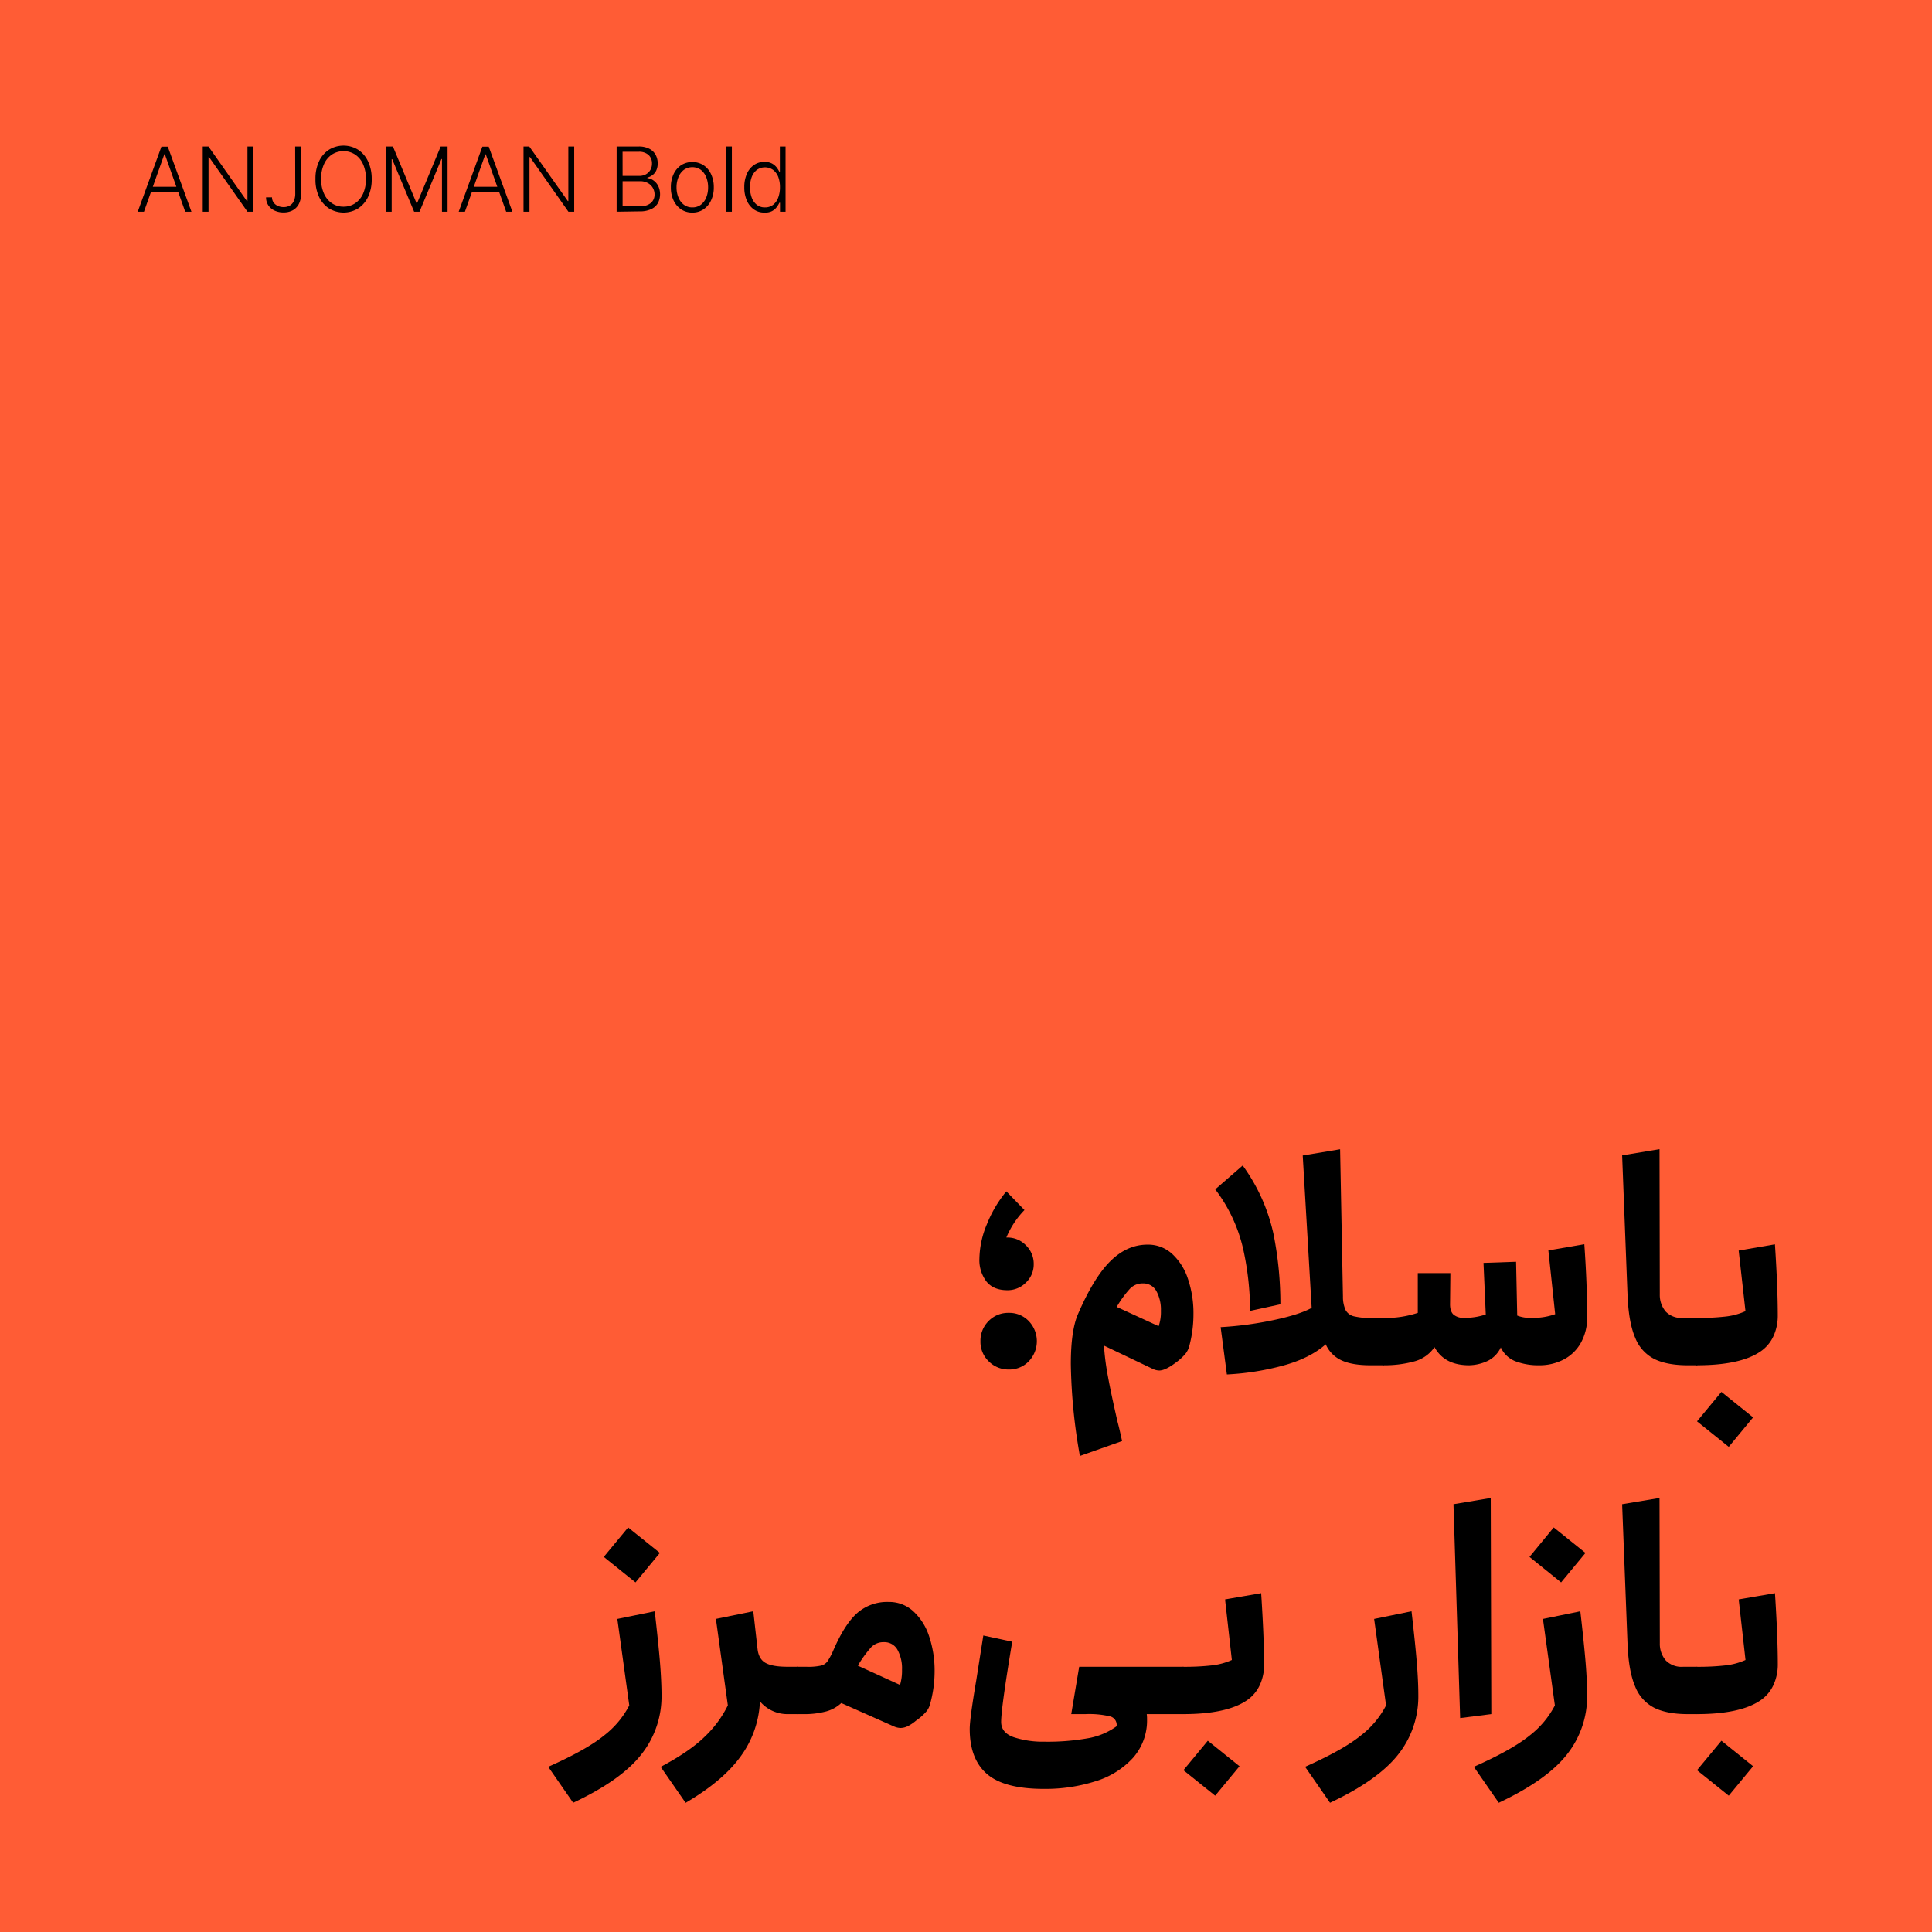<svg xmlns="http://www.w3.org/2000/svg" viewBox="0 0 648 648"><defs><style>.cls-1{fill:#ff5c35;}</style></defs><g id="Background"><rect class="cls-1" width="648" height="648"/></g><g id="Layer_1" data-name="Layer 1"><path d="M344.1,417.69a8.59,8.59,0,0,1,2.61,6.31,8.35,8.35,0,0,1-2.61,6.18,8.57,8.57,0,0,1-6.22,2.56q-4.67,0-7-2.89a11.82,11.82,0,0,1-2.38-7.75,30.86,30.86,0,0,1,2.47-11.4,41.45,41.45,0,0,1,6.56-11.11l6.08,6.27a29.45,29.45,0,0,0-6.08,9.21h.38A8.51,8.51,0,0,1,344.1,417.69Zm-12.44,38.95a9.07,9.07,0,0,1-2.81-6.8,9.27,9.27,0,0,1,2.71-6.74,9.13,9.13,0,0,1,6.79-2.76,9,9,0,0,1,6.7,2.76,9.75,9.75,0,0,1,0,13.49,9,9,0,0,1-6.7,2.75A9.3,9.3,0,0,1,331.66,456.64Z"/><path d="M359.16,457.54q0-11.21,2.37-16.72,5.33-12.35,10.93-17.86t12.44-5.51a11.94,11.94,0,0,1,8.22,3.09,19.61,19.61,0,0,1,5.32,8.4,35.86,35.86,0,0,1,1.85,11.88,41.24,41.24,0,0,1-1.42,10.73,7.14,7.14,0,0,1-1.38,2.66,19.7,19.7,0,0,1-3.37,3q-3.33,2.47-5.32,2.47a5.25,5.25,0,0,1-2-.47l-16.53-7.89a84.07,84.07,0,0,0,1.33,10.31q1,5.56,3.23,15.25c.38,1.39.89,3.55,1.52,6.46l-14.15,5A188.61,188.61,0,0,1,359.16,457.54Zm30.21-17.86a13,13,0,0,0-1.52-6.65,5,5,0,0,0-4.56-2.57,5.84,5.84,0,0,0-4.23,1.71,34.29,34.29,0,0,0-4.51,6.18l14.06,6.46A14.31,14.31,0,0,0,389.37,439.68Z"/><path d="M419.29,439.68A97.47,97.47,0,0,0,417,419.06a52.13,52.13,0,0,0-9.4-20.14l9.21-8a61.25,61.25,0,0,1,10.31,22.9,119,119,0,0,1,2.33,23.65Zm45.32,3.51a11.08,11.08,0,0,1,.28,2.66v8.27a11.08,11.08,0,0,1-.28,2.66c-.19.76-.42,1.14-.67,1.14h-4.27q-6.18,0-9.74-1.66a10.61,10.61,0,0,1-5.27-5.37q-5.42,4.75-14.44,7.17A88.72,88.72,0,0,1,411.5,461l-2.09-15.87a117.12,117.12,0,0,0,17.53-2.32q8.88-1.86,13-4.14l-3-51.11,12.54-2.09.95,49.4a10.67,10.67,0,0,0,.9,4.56,4.34,4.34,0,0,0,2.9,2.09,26.07,26.07,0,0,0,6.36.57h3.42C464.19,442.05,464.42,442.43,464.61,443.19Z"/><path d="M532.34,441.48a17.36,17.36,0,0,1-2.23,9.12,14,14,0,0,1-5.89,5.51,17.39,17.39,0,0,1-7.84,1.81,21.64,21.64,0,0,1-8.07-1.33,9.08,9.08,0,0,1-4.94-4.66,9.39,9.39,0,0,1-4.8,4.71,15.36,15.36,0,0,1-5.84,1.28q-8.26,0-11.59-6.08a12,12,0,0,1-6.84,4.8,37.88,37.88,0,0,1-10.36,1.28c-.25,0-.46-.36-.62-1.09a13.69,13.69,0,0,1-.23-2.71v-8.27a13.87,13.87,0,0,1,.23-2.66c.16-.76.37-1.14.62-1.14a34.43,34.43,0,0,0,11.59-1.71V427h10.93l-.1,10.07c-.06,1.78.3,3,1.09,3.8a5.13,5.13,0,0,0,3.66,1.14,21.57,21.57,0,0,0,7.22-1.14l-.76-17.29,10.93-.38.38,18.05a11.61,11.61,0,0,0,4.65.76,22,22,0,0,0,8.08-1.23l-2.28-21.38,12.06-2.09Q532.34,430.94,532.34,441.48Z"/><path d="M569.72,443.19a13.06,13.06,0,0,1,.24,2.66v8.27a12.89,12.89,0,0,1-.24,2.71c-.16.73-.36,1.09-.61,1.09h-3q-6.93,0-11.21-2.09a13.51,13.51,0,0,1-6.46-7.17q-2.19-5.09-2.56-14.3l-1.81-46.84,12.54-2.09.09,48.74a8.6,8.6,0,0,0,2,5.75,7.38,7.38,0,0,0,5.74,2.13h4.57C569.36,442.05,569.56,442.43,569.72,443.19Z"/><path d="M596.27,441.29a16.44,16.44,0,0,1-1.42,6.8,12.52,12.52,0,0,1-4.47,5.27q-6.74,4.56-21.28,4.56c-.25,0-.45-.36-.61-1.09a12.89,12.89,0,0,1-.24-2.71v-8.27a13.06,13.06,0,0,1,.24-2.66c.16-.76.36-1.14.61-1.14a80.78,80.78,0,0,0,9.6-.47,22.24,22.24,0,0,0,6.74-1.81l-2.28-20.33,12.16-2.09Q596.28,432,596.27,441.29Zm-18.9,25.56L588,475.4l-8.17,9.88-10.64-8.55Z"/><path d="M202.6,582.09A30.32,30.32,0,0,0,211.06,572l-4-29,12.54-2.57q1.23,10.74,1.76,17.1c.34,4.25.52,8,.52,11.12a31.23,31.23,0,0,1-6.75,19.76q-6.73,8.64-22.89,16.24l-8.36-12.06Q196.72,586.89,202.6,582.09Zm8.08-69.78,10.64,8.55-8.17,9.88-10.64-8.55Z"/><path d="M268.06,560.19a11.08,11.08,0,0,1,.28,2.66v8.27a11.08,11.08,0,0,1-.28,2.66c-.19.76-.41,1.14-.67,1.14h-3a12,12,0,0,1-9.5-4.28A33.7,33.7,0,0,1,248.49,589q-5.9,8.26-18.53,15.67l-8.36-12.06q9.69-5.13,14.82-10.17a36.9,36.9,0,0,0,7.7-10.45l-4-29,12.54-2.57,1.42,12.64q.39,3.42,2.71,4.7c1.55.86,4,1.28,7.36,1.28h3.23C267.65,559.05,267.87,559.43,268.06,560.19Z"/><path d="M306.29,540.39a19.62,19.62,0,0,1,5.33,8.4,36.12,36.12,0,0,1,1.85,11.88A41.25,41.25,0,0,1,312,571.4a6.58,6.58,0,0,1-1.28,2.62,18.08,18.08,0,0,1-3.47,3.08,13.85,13.85,0,0,1-2.85,1.9,5.63,5.63,0,0,1-2.37.57,5.92,5.92,0,0,1-2.09-.47l-17.77-7.89a12.11,12.11,0,0,1-5.08,2.81,28.16,28.16,0,0,1-7.74.9h-2c-.25,0-.46-.36-.62-1.09a13.69,13.69,0,0,1-.23-2.71v-8.27a13.87,13.87,0,0,1,.23-2.66c.16-.76.37-1.14.62-1.14h3.33a19.7,19.7,0,0,0,4.6-.38,3.79,3.79,0,0,0,2.24-1.42,23.24,23.24,0,0,0,1.9-3.52q3.8-8.84,8-12.63a15.21,15.21,0,0,1,10.64-3.8A11.93,11.93,0,0,1,306.29,540.39ZM302.54,560a12.86,12.86,0,0,0-1.52-6.65,5,5,0,0,0-4.56-2.56,5.73,5.73,0,0,0-4.23,1.66,39.05,39.05,0,0,0-4.51,6.22l14.16,6.46A16.65,16.65,0,0,0,302.54,560Z"/><path d="M397.35,560.24a11.15,11.15,0,0,1,.29,2.61v8.27a11,11,0,0,1-.29,2.66q-.28,1.14-.57,1.14H384.62a9.56,9.56,0,0,1,.1,1.61A18.91,18.91,0,0,1,380,589.6a28.05,28.05,0,0,1-12.54,7.83A55.45,55.45,0,0,1,350.14,600q-13.31,0-19.1-5t-5.79-15.1q0-3.42,2.18-16.25l2.38-15.1,9.69,2.09q-3.71,22.23-3.71,26.88,0,3.71,4.32,5.18a31.2,31.2,0,0,0,10,1.47A77.16,77.16,0,0,0,365,583a23.08,23.08,0,0,0,9.5-4,2.92,2.92,0,0,0-2.19-3.32,30.07,30.07,0,0,0-8.17-.76h-4.84l2.66-15.87h34.86C397,559.05,397.16,559.45,397.35,560.24Z"/><path d="M424,558.29a16.44,16.44,0,0,1-1.42,6.8,12.52,12.52,0,0,1-4.47,5.27q-6.75,4.56-21.28,4.56c-.25,0-.46-.36-.62-1.09a13.69,13.69,0,0,1-.23-2.71v-8.27a13.87,13.87,0,0,1,.23-2.66c.16-.76.37-1.14.62-1.14a80.78,80.78,0,0,0,9.6-.47,22.32,22.32,0,0,0,6.74-1.81l-2.28-20.33L423,534.35Q423.95,549,424,558.29Zm-18.9,25.56,10.64,8.55-8.17,9.88-10.64-8.55Z"/><path d="M456.44,582.09A30.28,30.28,0,0,0,464.89,572l-4-29,12.54-2.57q1.24,10.74,1.76,17.1c.35,4.25.52,8,.52,11.12A31.22,31.22,0,0,1,469,588.41q-6.75,8.64-22.9,16.24l-8.36-12.06Q450.54,586.89,456.44,582.09Z"/><path d="M487.5,504.52,500,502.43l.19,72.49-10.45,1.33Z"/><path d="M513.06,582.09A30.4,30.4,0,0,0,521.51,572l-4-29,12.54-2.57q1.23,10.74,1.76,17.1c.35,4.25.52,8,.52,11.12a31.28,31.28,0,0,1-6.74,19.76q-6.75,8.64-22.9,16.24l-8.36-12.06Q507.17,586.89,513.06,582.09Zm8.07-69.78,10.64,8.55-8.17,9.88L513,522.19Z"/><path d="M569.72,560.19a13.06,13.06,0,0,1,.24,2.66v8.27a12.89,12.89,0,0,1-.24,2.71c-.15.73-.36,1.09-.61,1.09h-3q-6.93,0-11.21-2.09a13.51,13.51,0,0,1-6.46-7.17q-2.19-5.08-2.56-14.3l-1.81-46.84,12.54-2.09.1,48.74a8.54,8.54,0,0,0,2,5.75,7.4,7.4,0,0,0,5.75,2.13h4.56C569.36,559.05,569.57,559.43,569.72,560.19Z"/><path d="M596.28,558.29a16.45,16.45,0,0,1-1.43,6.8,12.57,12.57,0,0,1-4.46,5.27q-6.75,4.56-21.28,4.56c-.26,0-.46-.36-.62-1.09a12.89,12.89,0,0,1-.24-2.71v-8.27a13.06,13.06,0,0,1,.24-2.66c.16-.76.36-1.14.62-1.14a80.6,80.6,0,0,0,9.59-.47,22.31,22.31,0,0,0,6.75-1.81l-2.28-20.33,12.16-2.09Q596.28,549,596.28,558.29Zm-18.91,25.56L588,592.4l-8.17,9.88-10.64-8.55Z"/><path d="M48.29,71H46.2l7.94-21.81h2.13L64.21,71H62.12L55.28,51.72h-.15Zm1.5-8.36H60.62v1.79H49.79Z"/><path d="M84.94,49.14V71H83L70.11,52.68h-.17V71H68V49.14h1.92L82.81,67.43H83V49.14Z"/><path d="M99,49.14h2V64.87a7.52,7.52,0,0,1-.77,3.55,5,5,0,0,1-2.08,2.13,6.45,6.45,0,0,1-3.06.7,7,7,0,0,1-3-.63A5.09,5.09,0,0,1,90,68.86a4.71,4.71,0,0,1-.76-2.68h2a2.92,2.92,0,0,0,.51,1.71,3.49,3.49,0,0,0,1.4,1.16,4.78,4.78,0,0,0,2,.41,4.11,4.11,0,0,0,2-.49,3.29,3.29,0,0,0,1.38-1.51,5.89,5.89,0,0,0,.5-2.59Z"/><path d="M124.67,60A13.5,13.5,0,0,1,123.46,66a9.35,9.35,0,0,1-3.34,3.9,9.34,9.34,0,0,1-9.77,0A9.26,9.26,0,0,1,107,66,13.5,13.5,0,0,1,105.81,60,13.48,13.48,0,0,1,107,54.12a9.28,9.28,0,0,1,3.34-3.9,9.32,9.32,0,0,1,9.76,0,9.35,9.35,0,0,1,3.34,3.9A13.48,13.48,0,0,1,124.67,60Zm-1.93,0a11.83,11.83,0,0,0-1-5,7.6,7.6,0,0,0-2.68-3.2,7.2,7.2,0,0,0-7.68,0,7.54,7.54,0,0,0-2.68,3.2,11.62,11.62,0,0,0-1,5,11.62,11.62,0,0,0,1,5,7.51,7.51,0,0,0,2.67,3.2,6.79,6.79,0,0,0,3.85,1.12,6.91,6.91,0,0,0,3.85-1.11,7.6,7.6,0,0,0,2.68-3.2A11.85,11.85,0,0,0,122.74,60Z"/><path d="M129.49,49.14h2.3l7.92,19h.19l7.91-19h2.31V71h-1.88V53.34h-.17L140.71,71H138.9l-7.36-17.61h-.17V71h-1.88Z"/><path d="M155.94,71h-2.09l7.94-21.81h2.13L171.86,71h-2.09l-6.84-19.23h-.15Zm1.5-8.36h10.83v1.79H157.44Z"/><path d="M192.59,49.14V71h-1.94L177.76,52.68h-.17V71h-2V49.14h1.93l12.93,18.29h.17V49.14Z"/><path d="M206.82,71V49.14h7.36a7.6,7.6,0,0,1,3.56.74,5,5,0,0,1,2.13,2,5.89,5.89,0,0,1,.72,2.93,5.5,5.5,0,0,1-.46,2.33,4,4,0,0,1-1.25,1.56,5.09,5.09,0,0,1-1.76.87v.17a4.1,4.1,0,0,1,2,.74,5,5,0,0,1,1.63,1.86,6.45,6.45,0,0,1-.1,5.8,5,5,0,0,1-2.25,2,8.71,8.71,0,0,1-3.86.74Zm2-12h5.56a4.65,4.65,0,0,0,2.25-.53A4,4,0,0,0,218.14,57a4.23,4.23,0,0,0,.54-2.14A3.77,3.77,0,0,0,217.55,52a4.65,4.65,0,0,0-3.37-1.09h-5.37Zm0,10.17h5.78a5.36,5.36,0,0,0,3.73-1.11,3.68,3.68,0,0,0,1.21-2.82,4.37,4.37,0,0,0-.6-2.26,4.3,4.3,0,0,0-1.69-1.61,5.28,5.28,0,0,0-2.57-.6h-5.86Z"/><path d="M232.21,71.29a6.64,6.64,0,0,1-3.75-1.07,7.36,7.36,0,0,1-2.54-3,10,10,0,0,1-.91-4.39,10.13,10.13,0,0,1,.91-4.43,7.29,7.29,0,0,1,2.54-3,7.09,7.09,0,0,1,7.49,0,7.25,7.25,0,0,1,2.54,3,10.09,10.09,0,0,1,.92,4.42,9.88,9.88,0,0,1-.92,4.39,7.21,7.21,0,0,1-2.54,3A6.59,6.59,0,0,1,232.21,71.29Zm0-1.73a4.58,4.58,0,0,0,2.89-.92,5.74,5.74,0,0,0,1.79-2.44,8.84,8.84,0,0,0,.61-3.35,8.94,8.94,0,0,0-.61-3.37A5.87,5.87,0,0,0,235.1,57a4.94,4.94,0,0,0-5.77,0,5.8,5.8,0,0,0-1.8,2.46,9,9,0,0,0-.62,3.37,8.84,8.84,0,0,0,.62,3.35,5.66,5.66,0,0,0,1.79,2.44A4.58,4.58,0,0,0,232.21,69.56Z"/><path d="M245.47,49.14V71h-1.89V49.14Z"/><path d="M256.37,71.29a6,6,0,0,1-3.53-1.06,7.12,7.12,0,0,1-2.36-3,11,11,0,0,1-.84-4.45,10.86,10.86,0,0,1,.84-4.42,6.92,6.92,0,0,1,2.38-3,6,6,0,0,1,3.54-1.06,5.24,5.24,0,0,1,2.48.52,5,5,0,0,1,1.59,1.31,7.63,7.63,0,0,1,.93,1.51h.17V49.14h1.91V71h-1.86v-3h-.22a7.63,7.63,0,0,1-.94,1.53,4.86,4.86,0,0,1-1.6,1.31A5.19,5.19,0,0,1,256.37,71.29Zm.22-1.73a4.29,4.29,0,0,0,2.71-.87,5.37,5.37,0,0,0,1.71-2.4,9.78,9.78,0,0,0,.59-3.51,9.6,9.6,0,0,0-.58-3.47A5.38,5.38,0,0,0,259.31,57a4.73,4.73,0,0,0-5.48,0,5.54,5.54,0,0,0-1.71,2.4,10.29,10.29,0,0,0,0,6.84,5.56,5.56,0,0,0,1.71,2.44A4.27,4.27,0,0,0,256.59,69.56Z"/></g></svg>